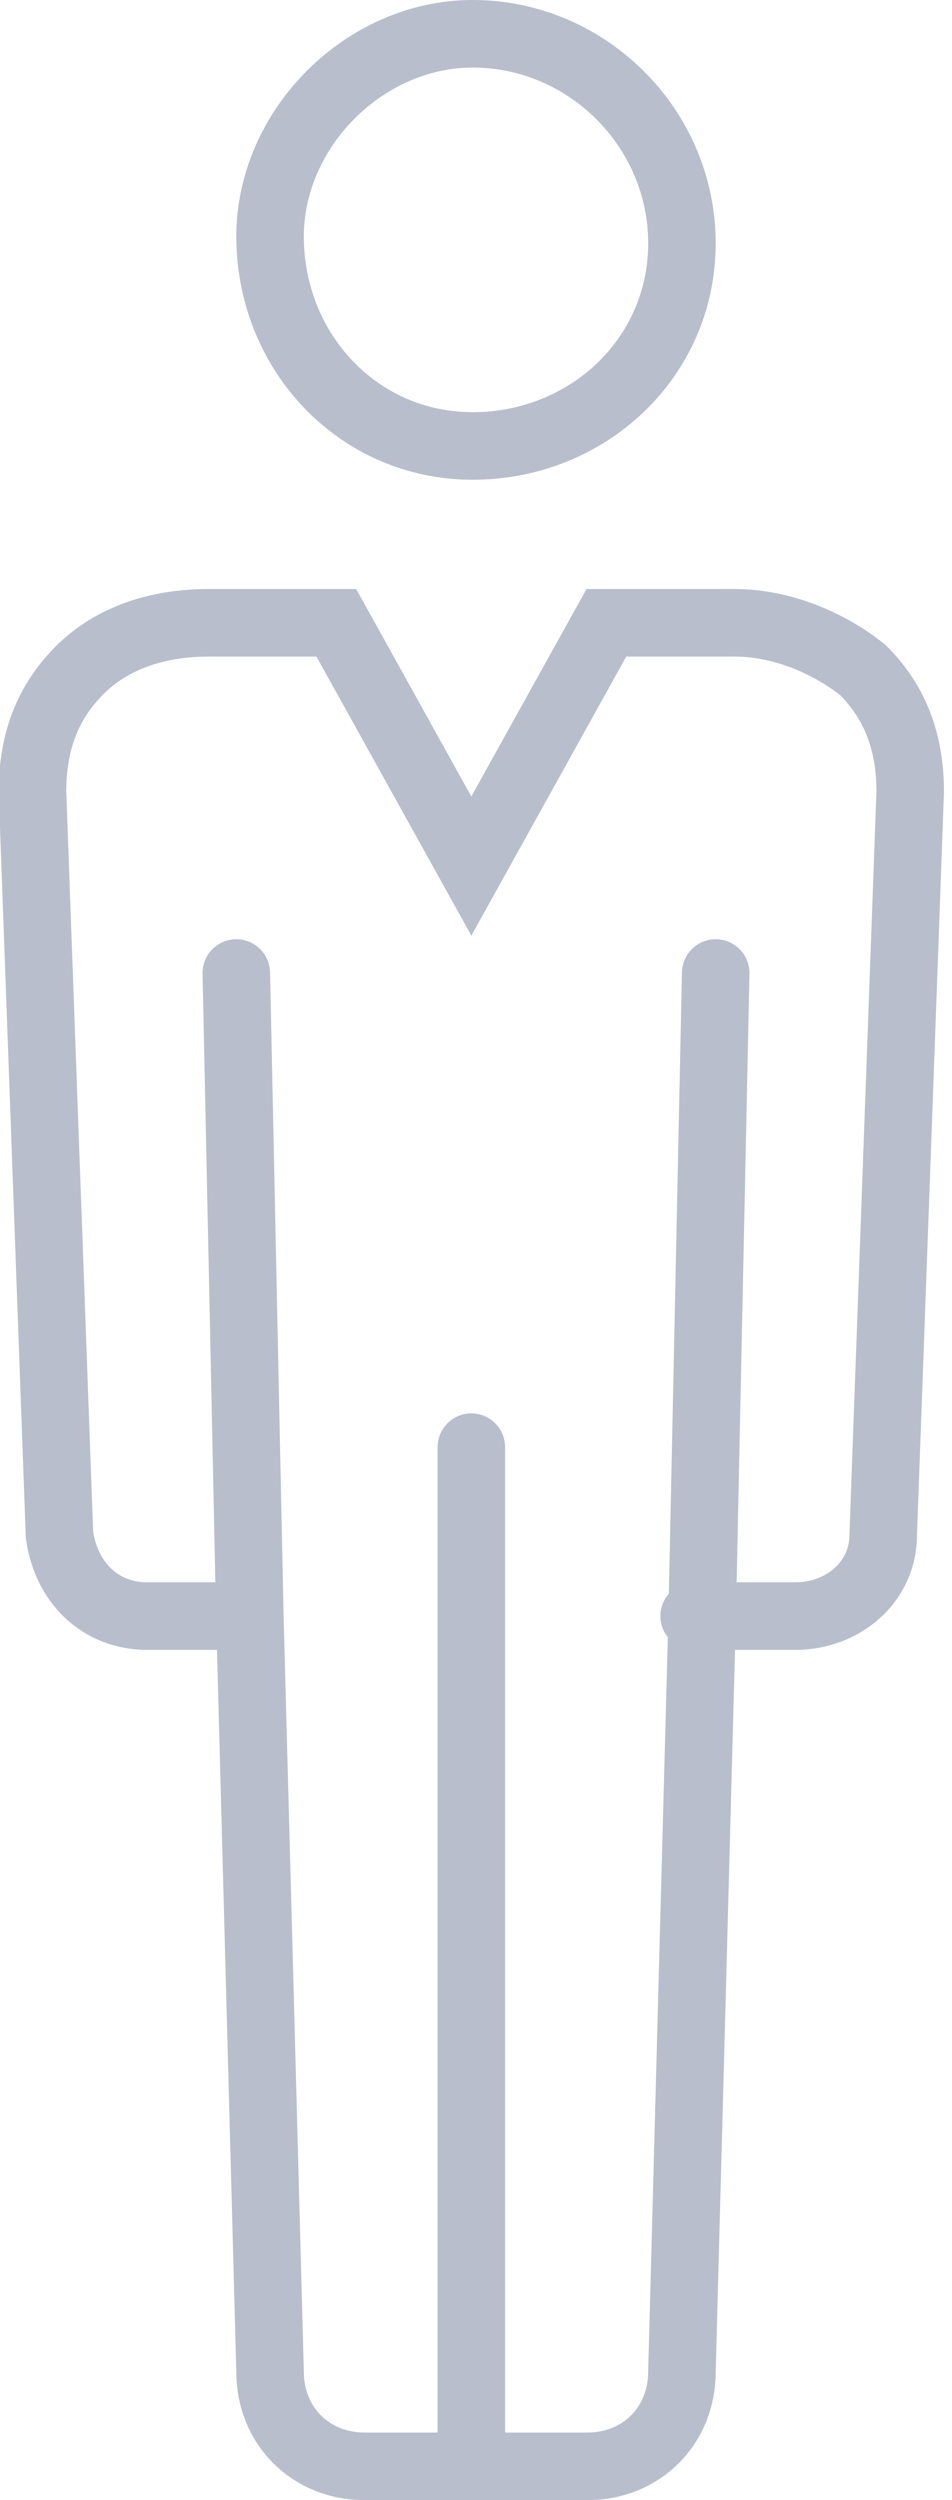 <?xml version="1.0" encoding="utf-8"?>
<!-- Generator: Adobe Illustrator 24.0.2, SVG Export Plug-In . SVG Version: 6.00 Build 0)  -->
<svg version="1.1" id="icon_x5F_people" xmlns="http://www.w3.org/2000/svg" xmlns:xlink="http://www.w3.org/1999/xlink" x="0px"
	 y="0px" viewBox="0 0 14.1 37" enable-background="new 0 0 14.1 37" xml:space="preserve">
<g>
	<defs>
		<rect id="SVGID_1_" width="14.1" height="37"/>
	</defs>
	<clipPath id="SVGID_2_">
		<use xlink:href="#SVGID_1_"  overflow="visible"/>
	</clipPath>
	<g id="Icône_personne" clip-path="url(#SVGID_2_)">
		<path id="Tracé_8142" fill="none" stroke="#B8BECC" stroke-linecap="round" stroke-miterlimit="10" d="M10.1,3.6
			c0,1.7-1.4,3-3.1,3c-1.7,0-3-1.4-3-3.1c0-1.6,1.4-3,3-3C8.7,0.5,10.1,1.9,10.1,3.6z"/>
		<g id="Groupe_34599" transform="translate(-569.719 -1413.183)">
			<path id="Tracé_8143" fill="none" stroke="#B8BECC" stroke-linecap="round" stroke-miterlimit="10" d="M573.4,1437.1h-1.5
				c-0.7,0-1.2-0.5-1.3-1.2l-0.4-11c0-0.7,0.2-1.3,0.7-1.8c0.5-0.5,1.2-0.7,1.9-0.7h1.9l2,3.6l2-3.6h1.9c0.7,0,1.4,0.3,1.9,0.7
				c0.5,0.5,0.7,1.1,0.7,1.8l-0.4,11c0,0.7-0.6,1.2-1.3,1.2h-1.5"/>
			<g id="Groupe_34598">
				<path id="Tracé_8144" fill="none" stroke="#B8BECC" stroke-linecap="round" stroke-miterlimit="10" d="M576.7,1434.6v15.1"/>
			</g>
		</g>
		<path id="Tracé_8145" fill="none" stroke="#B8BECC" stroke-linecap="round" stroke-miterlimit="10" d="M10.6,14.4l-0.2,9.5
			l-0.3,11.2c0,0.8-0.6,1.4-1.4,1.4H5.4c-0.8,0-1.4-0.6-1.4-1.4L3.7,23.9l-0.2-9.5"/>
	</g>
</g>
</svg>
